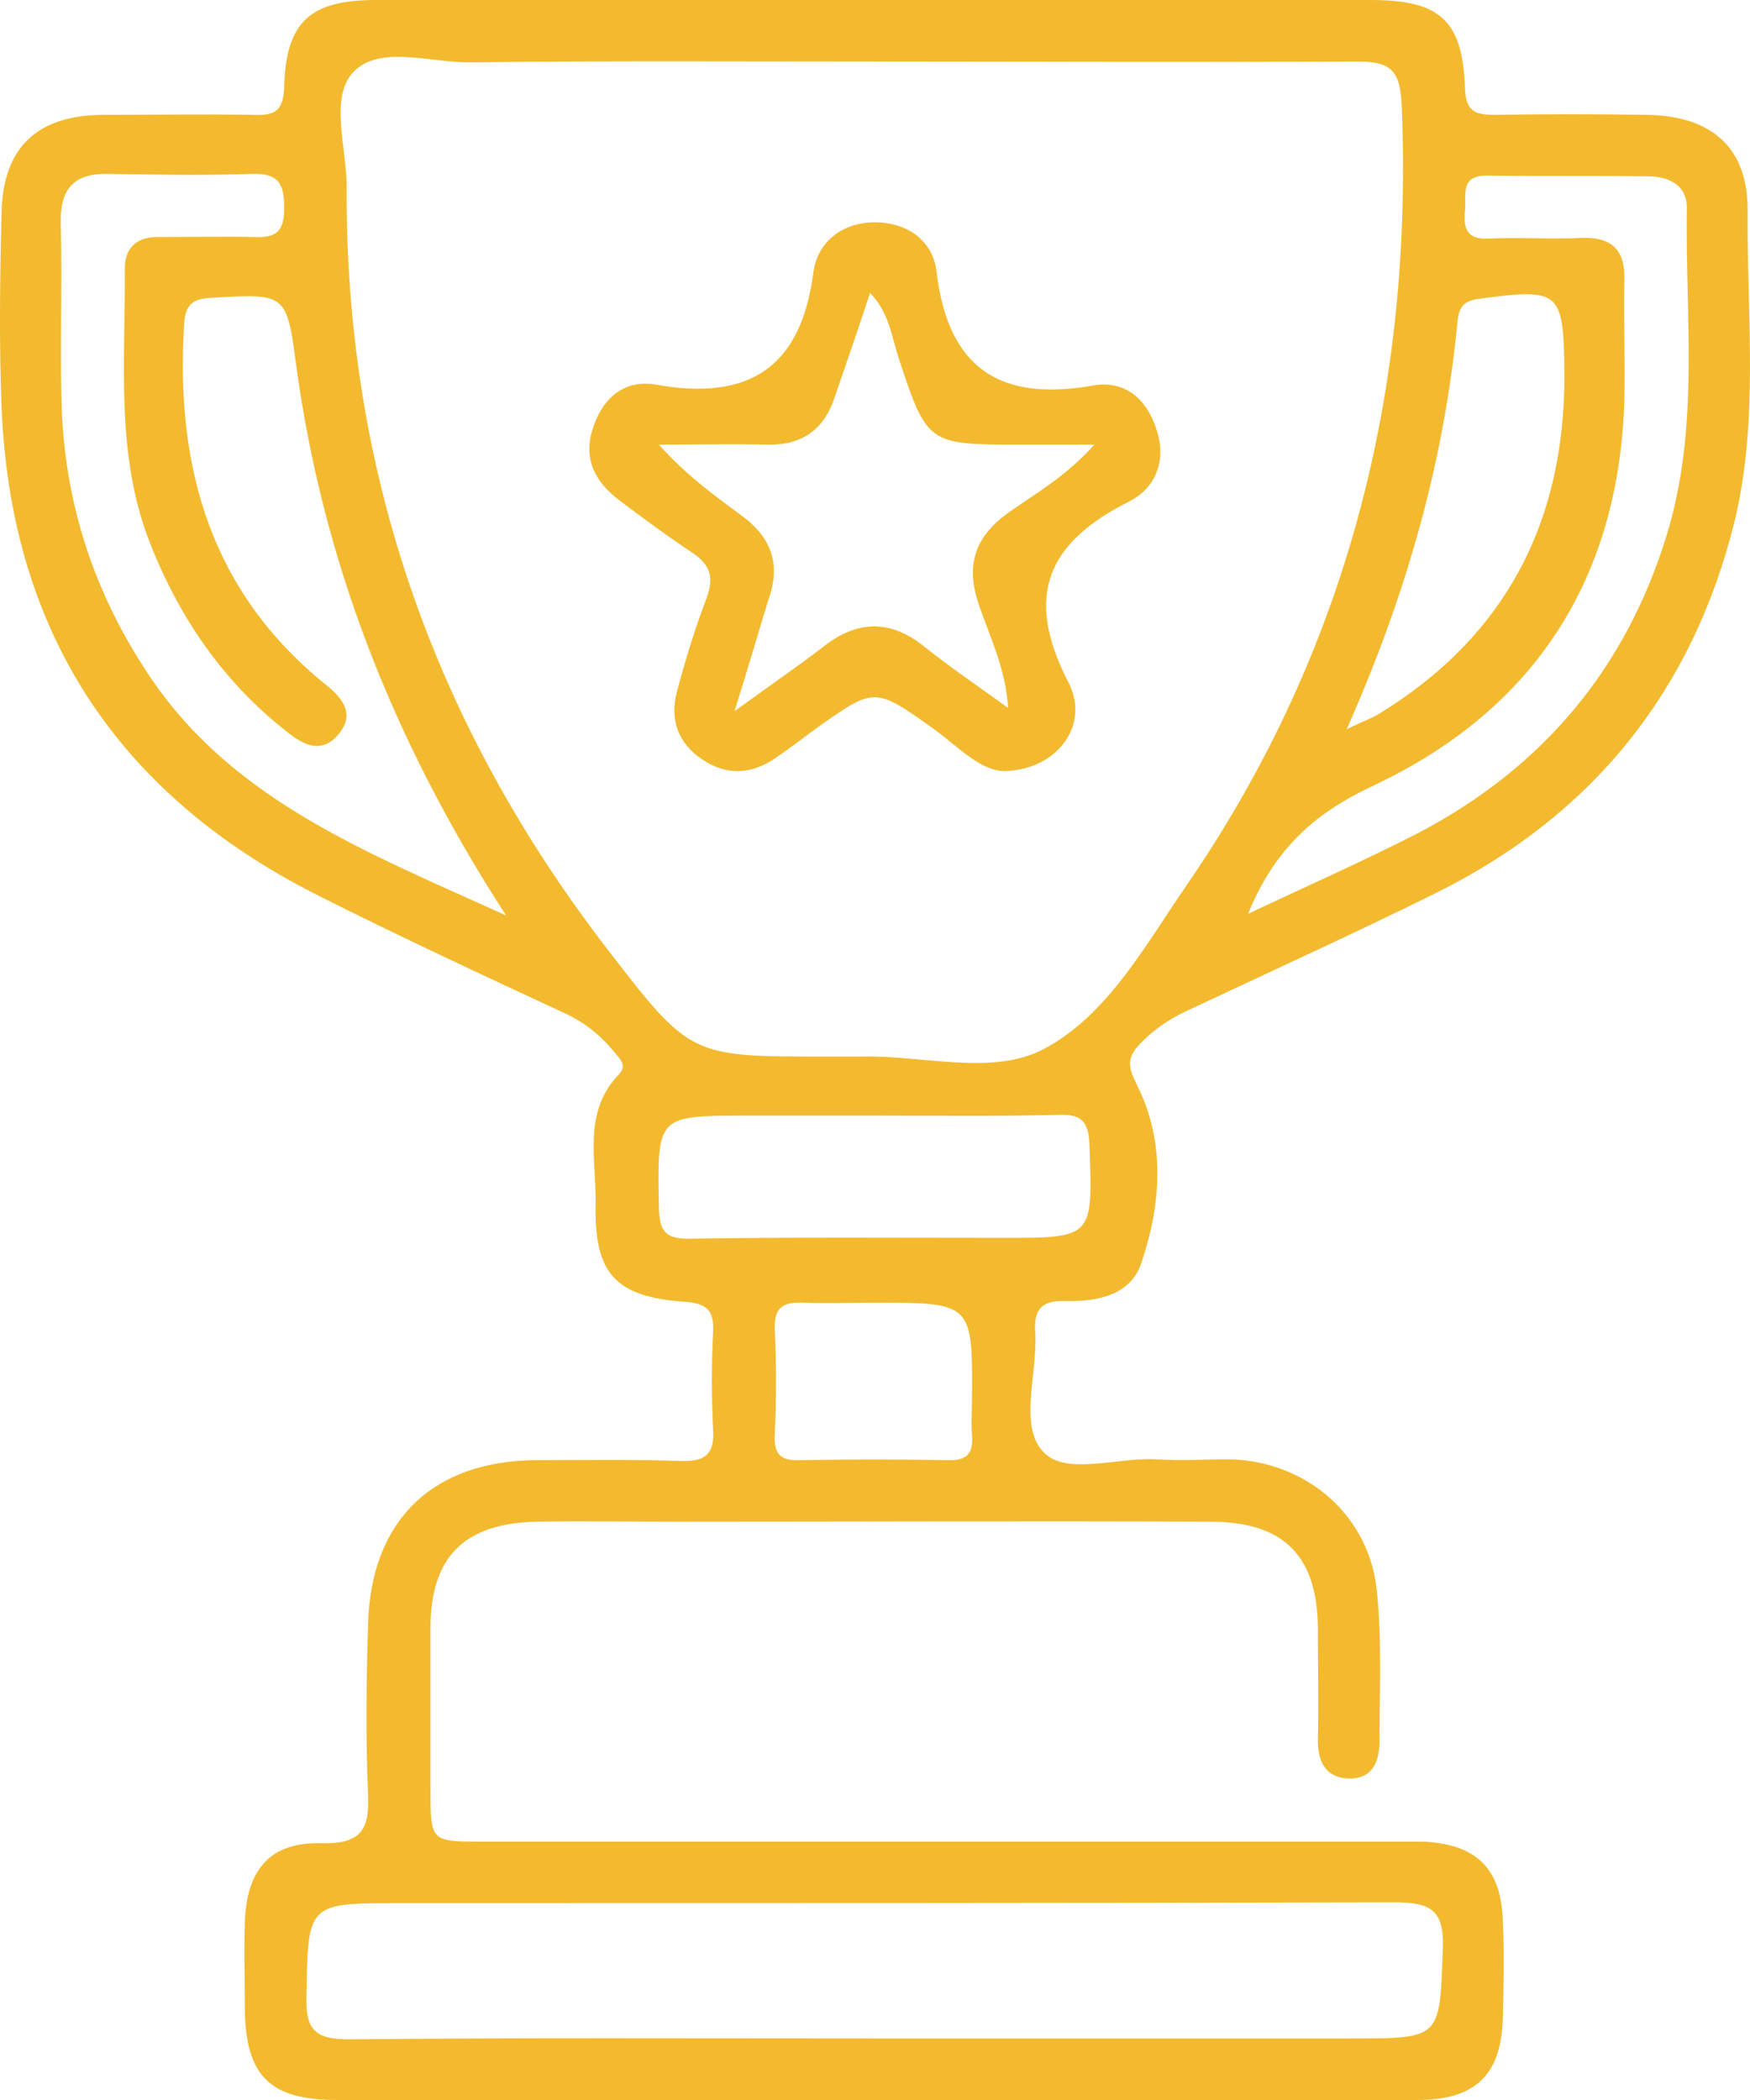 <svg width="50" height="60" viewBox="0 0 50 60" fill="none" xmlns="http://www.w3.org/2000/svg">
<path d="M24.883 60C19.788 60 14.717 60 9.623 60C7.721 60 7.017 59.32 6.994 57.398C6.994 56.578 6.97 55.758 6.994 54.938C7.041 53.414 7.721 52.617 9.2 52.664C10.351 52.688 10.562 52.242 10.515 51.234C10.445 49.641 10.468 48.023 10.515 46.43C10.585 43.453 12.346 41.742 15.304 41.719C16.666 41.719 18.051 41.695 19.413 41.742C20.093 41.766 20.422 41.602 20.375 40.852C20.328 39.914 20.328 38.977 20.375 38.039C20.399 37.453 20.211 37.242 19.577 37.195C17.581 37.055 16.971 36.398 17.018 34.383C17.042 33.141 16.642 31.781 17.675 30.703C17.91 30.469 17.746 30.281 17.581 30.094C17.182 29.602 16.736 29.227 16.126 28.945C13.755 27.844 11.384 26.742 9.059 25.57C3.355 22.688 0.303 18.047 0.044 11.625C-0.026 9.797 -0.003 7.945 0.044 6.117C0.068 4.219 1.054 3.281 2.979 3.281C4.388 3.281 5.796 3.258 7.205 3.281C7.815 3.305 8.097 3.211 8.12 2.484C8.167 0.609 8.872 0 10.75 0C20.211 0 29.672 0 39.157 0C41.129 0 41.786 0.562 41.856 2.508C41.88 3.164 42.115 3.281 42.702 3.281C44.157 3.258 45.589 3.258 47.045 3.281C48.9 3.305 49.956 4.219 49.932 6.047C49.909 9 50.261 12 49.557 14.906C48.359 19.734 45.519 23.273 41.058 25.5C38.687 26.672 36.269 27.773 33.874 28.898C33.381 29.133 32.935 29.438 32.56 29.836C32.184 30.234 32.231 30.492 32.489 31.008C33.311 32.648 33.17 34.43 32.607 36.094C32.301 37.008 31.339 37.195 30.447 37.172C29.766 37.148 29.531 37.406 29.578 38.062C29.649 39.234 29.109 40.711 29.789 41.461C30.423 42.188 31.926 41.625 33.053 41.695C33.757 41.742 34.461 41.695 35.166 41.695C37.372 41.766 39.157 43.336 39.344 45.516C39.485 46.898 39.415 48.328 39.415 49.734C39.415 50.344 39.204 50.859 38.476 50.812C37.865 50.766 37.654 50.32 37.654 49.734C37.678 48.68 37.654 47.625 37.654 46.57C37.654 44.461 36.692 43.477 34.579 43.477C29.484 43.453 24.413 43.477 19.319 43.477C17.981 43.477 16.666 43.453 15.328 43.477C13.262 43.523 12.299 44.484 12.299 46.523C12.299 48.047 12.299 49.57 12.299 51.094C12.299 52.617 12.299 52.617 13.778 52.617C22.394 52.617 30.987 52.617 39.603 52.617C39.955 52.617 40.307 52.617 40.659 52.617C42.162 52.688 42.889 53.367 42.936 54.867C42.983 55.805 42.96 56.742 42.936 57.68C42.889 59.297 42.138 60 40.495 60C35.306 60 30.095 60 24.883 60ZM24.977 1.758C21.15 1.758 17.323 1.734 13.473 1.781C12.323 1.805 10.844 1.266 10.092 2.062C9.412 2.789 9.905 4.219 9.905 5.344C9.858 13.477 12.417 20.719 17.37 27.141C19.718 30.188 19.741 30.188 23.545 30.188C23.897 30.188 24.249 30.188 24.601 30.188C26.362 30.141 28.334 30.75 29.813 29.977C31.644 29.016 32.724 27 33.921 25.266C38.523 18.562 40.377 11.086 40.049 3.023C40.002 2.062 39.791 1.758 38.804 1.758C34.203 1.781 29.602 1.758 24.977 1.758ZM24.859 58.242C29.437 58.242 34.015 58.242 38.593 58.242C41.199 58.242 41.129 58.242 41.223 55.688C41.27 54.562 40.87 54.352 39.837 54.352C30.353 54.375 20.892 54.375 11.431 54.375C8.754 54.375 8.801 54.375 8.754 57.094C8.731 58.055 9.083 58.266 9.975 58.266C14.929 58.219 19.906 58.242 24.859 58.242ZM14.459 26.156C11.196 21.117 9.2 15.961 8.449 10.336C8.191 8.367 8.12 8.391 6.054 8.508C5.444 8.531 5.28 8.742 5.256 9.352C5.022 13.383 6.031 16.922 9.318 19.57C9.787 19.945 10.139 20.391 9.693 20.953C9.2 21.562 8.684 21.305 8.167 20.883C6.383 19.477 5.139 17.672 4.294 15.539C3.284 12.984 3.589 10.312 3.566 7.664C3.566 7.055 3.942 6.75 4.552 6.773C5.444 6.773 6.36 6.75 7.252 6.773C7.909 6.797 8.12 6.609 8.12 5.93C8.12 5.25 7.956 4.945 7.205 4.969C5.843 5.016 4.458 4.992 3.096 4.969C2.087 4.945 1.711 5.414 1.735 6.398C1.782 8.109 1.711 9.797 1.758 11.484C1.829 14.367 2.697 16.992 4.317 19.383C6.712 22.898 10.492 24.352 14.459 26.156ZM35.659 26.109C37.396 25.289 38.992 24.586 40.542 23.789C44.063 21.938 46.434 19.125 47.608 15.328C48.571 12.234 48.148 9.07 48.195 5.93C48.195 5.32 47.726 5.062 47.162 5.039C45.589 5.016 44.04 5.039 42.467 5.016C41.692 5.016 41.903 5.602 41.856 6.023C41.809 6.516 41.903 6.844 42.514 6.82C43.406 6.773 44.322 6.844 45.214 6.797C46.082 6.773 46.434 7.172 46.411 7.992C46.387 9.117 46.434 10.266 46.411 11.391C46.27 16.5 43.875 20.25 39.274 22.43C37.607 23.203 36.433 24.211 35.659 26.109ZM25.094 31.875C23.85 31.875 22.606 31.875 21.361 31.875C18.755 31.875 18.779 31.875 18.826 34.477C18.826 35.203 19.037 35.414 19.765 35.391C22.723 35.344 25.681 35.367 28.663 35.367C31.245 35.367 31.221 35.367 31.128 32.719C31.104 32.062 30.916 31.828 30.259 31.852C28.545 31.898 26.808 31.875 25.094 31.875ZM38.476 20.836C38.945 20.602 39.18 20.531 39.368 20.414C43.03 18.188 44.721 14.883 44.697 10.664C44.674 8.32 44.58 8.227 42.303 8.531C41.88 8.578 41.692 8.719 41.645 9.164C41.27 13.125 40.213 16.922 38.476 20.836ZM24.977 37.219C24.319 37.219 23.662 37.242 22.981 37.219C22.418 37.195 22.113 37.312 22.136 37.969C22.183 38.977 22.183 39.984 22.136 40.992C22.113 41.555 22.3 41.742 22.864 41.719C24.272 41.695 25.681 41.695 27.066 41.719C27.653 41.742 27.817 41.508 27.77 40.969C27.747 40.664 27.77 40.336 27.77 40.031C27.794 37.219 27.794 37.219 24.977 37.219Z" fill="#F3BA2F"/>
<path d="M28.686 22.031C27.982 22.008 27.371 21.328 26.691 20.836C24.977 19.617 25 19.617 23.286 20.836C22.911 21.117 22.535 21.398 22.16 21.656C21.479 22.125 20.774 22.172 20.07 21.703C19.366 21.234 19.131 20.555 19.342 19.758C19.577 18.867 19.859 17.953 20.188 17.086C20.399 16.5 20.305 16.148 19.788 15.797C19.084 15.328 18.38 14.812 17.699 14.297C17.018 13.781 16.666 13.148 16.924 12.281C17.206 11.367 17.84 10.828 18.755 10.992C21.408 11.461 22.887 10.5 23.239 7.781C23.357 6.914 24.061 6.352 25 6.352C25.939 6.352 26.667 6.891 26.761 7.781C27.09 10.523 28.569 11.484 31.221 11.016C32.137 10.852 32.771 11.391 33.053 12.305C33.334 13.172 33.006 13.945 32.278 14.32C29.93 15.492 29.25 17.016 30.517 19.477C31.174 20.719 30.189 22.008 28.686 22.031ZM20.986 20.32C22.019 19.57 22.77 19.055 23.474 18.516C24.46 17.719 25.423 17.672 26.432 18.492C27.16 19.078 27.935 19.594 28.803 20.227C28.733 19.102 28.287 18.211 27.982 17.32C27.559 16.125 27.864 15.305 28.874 14.602C29.649 14.062 30.47 13.594 31.268 12.703C30.4 12.703 29.742 12.703 29.085 12.703C26.503 12.703 26.479 12.68 25.657 10.172C25.47 9.586 25.399 8.93 24.859 8.367C24.507 9.445 24.178 10.383 23.85 11.344C23.545 12.281 22.911 12.727 21.925 12.703C20.892 12.68 19.859 12.703 18.826 12.703C19.577 13.547 20.375 14.133 21.174 14.719C22.042 15.352 22.324 16.125 21.948 17.156C21.666 18.07 21.385 19.055 20.986 20.32Z" fill="#F3BA2F"/>
</svg>

